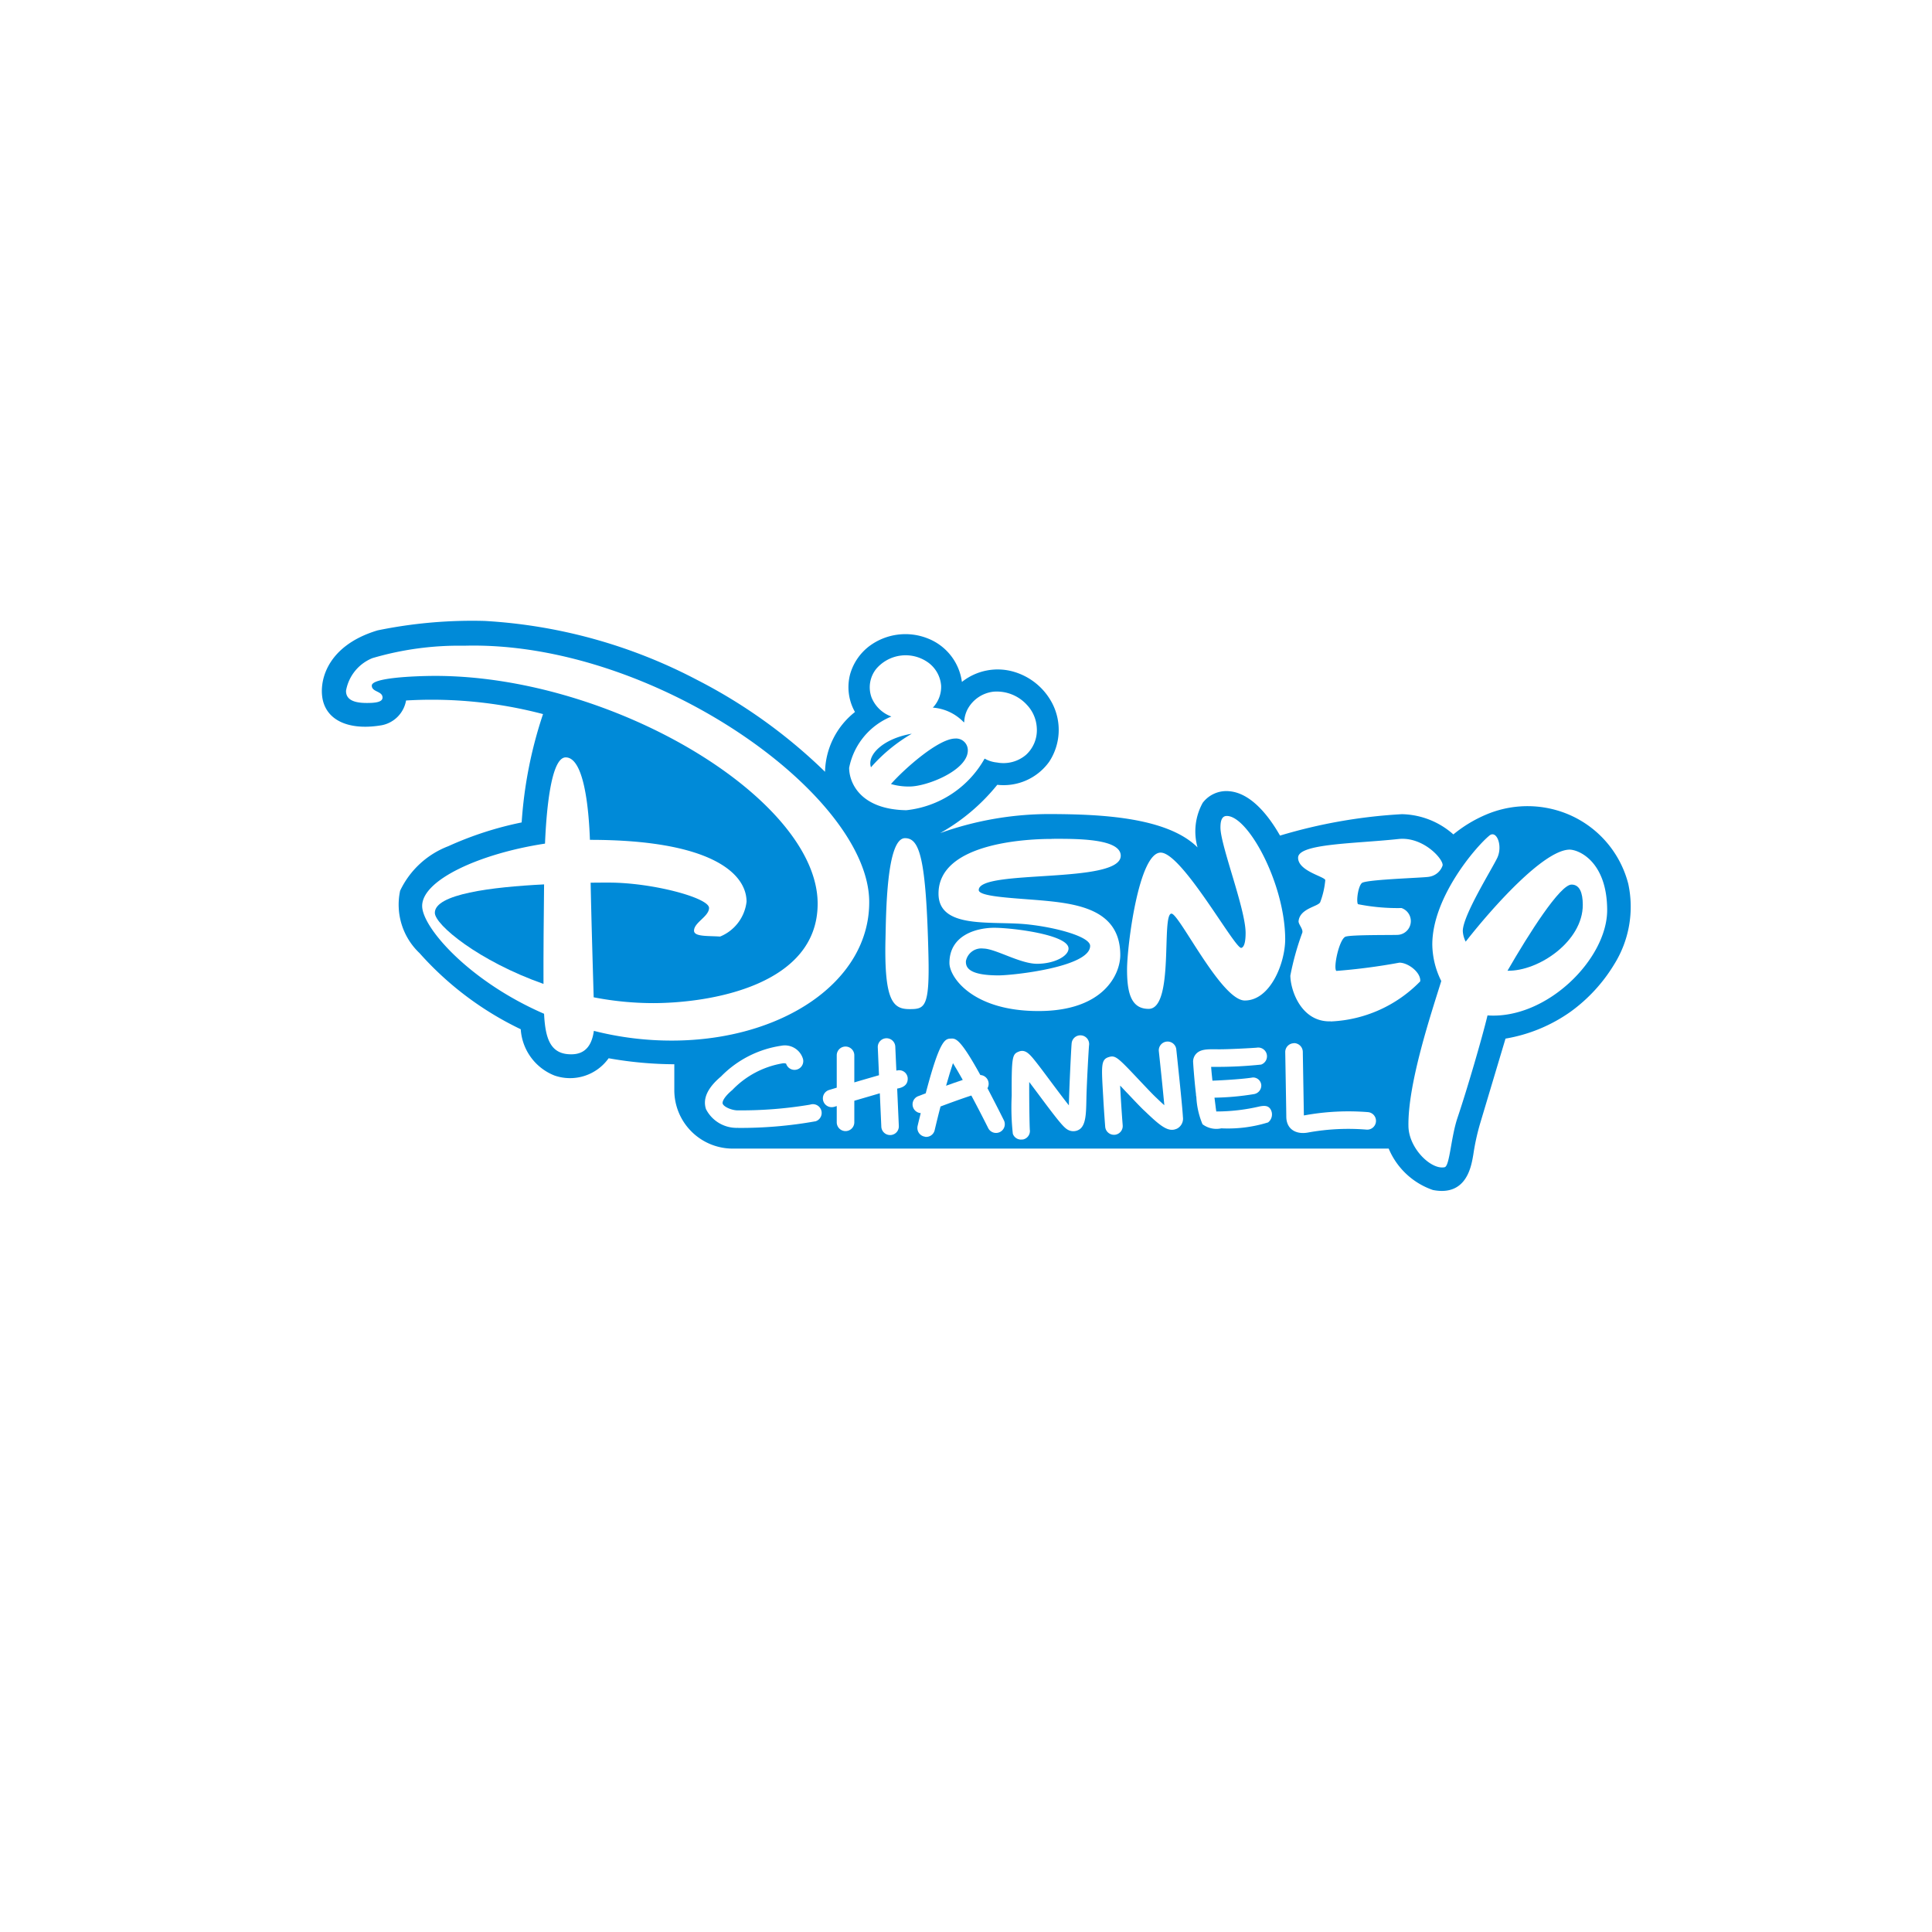 <svg xmlns="http://www.w3.org/2000/svg" xmlns:xlink="http://www.w3.org/1999/xlink" width="84" height="84" viewBox="0 0 84 84">
  <defs>
    <filter id="Rectángulo_18070" x="0" y="0" width="84" height="84" filterUnits="userSpaceOnUse">
      <feOffset dy="3" input="SourceAlpha"/>
      <feGaussianBlur stdDeviation="3" result="blur"/>
      <feFlood flood-opacity="0.161"/>
      <feComposite operator="in" in2="blur"/>
      <feComposite in="SourceGraphic"/>
    </filter>
  </defs>
  <g id="Grupo_18815" data-name="Grupo 18815" transform="translate(-700 -1410)">
    <g transform="matrix(1, 0, 0, 1, 700, 1410)" filter="url(#Rectángulo_18070)">
      <rect id="Rectángulo_18070-2" data-name="Rectángulo 18070" width="66" height="66" rx="10" transform="translate(9 6)" fill="#fff"/>
    </g>
    <g id="Grupo_18218" data-name="Grupo 18218" transform="translate(714 1437)">
      <path id="Trazado_329" data-name="Trazado 329" d="M252.888,116.78c-1.2.2-1.964.9-1.775,1.46A7.126,7.126,0,0,1,252.888,116.78Z" transform="translate(-227.245 -111.879)" fill="#008ad8"/>
      <path id="Trazado_330" data-name="Trazado 330" d="M243.746,120.555c0,.521,1.912,2.1,4.724,3.091-.005-1.226.01-3.052.026-4.327C246.213,119.433,243.743,119.74,243.746,120.555Z" transform="translate(-238.84 -107.867)" fill="#008ad8"/>
      <path id="Trazado_331" data-name="Trazado 331" d="M251.432,118.838a2.719,2.719,0,0,0,.808.108c.764,0,2.534-.707,2.534-1.569a.509.509,0,0,0-.552-.516C253.5,116.867,252.038,118.155,251.432,118.838Z" transform="translate(-226.695 -111.75)" fill="#008ad8"/>
      <path id="Trazado_332" data-name="Trazado 332" d="M298.638,126.307a4.493,4.493,0,0,0-3.225-3.228,4.6,4.6,0,0,0-2.962.222,5.789,5.789,0,0,0-1.417.859,3.474,3.474,0,0,0-2.237-.88,22.79,22.79,0,0,0-5.3.931c-.5-.88-1.275-1.858-2.219-1.93a1.29,1.29,0,0,0-1.143.506,2.57,2.57,0,0,0-.224,1.938c-1.347-1.349-4.371-1.437-6.3-1.45a14.141,14.141,0,0,0-4.892.828,8.6,8.6,0,0,0,2.485-2.1,2.44,2.44,0,0,0,2.255-1,2.518,2.518,0,0,0,.129-2.554,2.754,2.754,0,0,0-1.68-1.365,2.5,2.5,0,0,0-2.242.446h0a2.364,2.364,0,0,0-1.484-1.891,2.626,2.626,0,0,0-2.557.346,2.334,2.334,0,0,0-.815,1.195,2.2,2.2,0,0,0,.206,1.656l-.008.008a3.408,3.408,0,0,0-1.293,2.593,22.94,22.94,0,0,0-5.573-4,22.591,22.591,0,0,0-9.232-2.559,20.434,20.434,0,0,0-4.647.41c-2.366.71-2.6,2.43-2.343,3.176.284.839,1.264,1.166,2.521.949a1.331,1.331,0,0,0,1.058-1.076,19.017,19.017,0,0,1,5.955.591,18.672,18.672,0,0,0-.929,4.711,14.9,14.9,0,0,0-3.194,1.035,3.831,3.831,0,0,0-2.09,1.933,2.9,2.9,0,0,0,.844,2.714,13.933,13.933,0,0,0,4.4,3.31,2.324,2.324,0,0,0,1.468,2.012,2.059,2.059,0,0,0,2.353-.751,16.67,16.67,0,0,0,2.856.261l0,1.128a2.54,2.54,0,0,0,2.531,2.539h28.529a3.216,3.216,0,0,0,1.922,1.8c1.5.294,1.677-1.1,1.757-1.538a9.89,9.89,0,0,1,.3-1.367l1.1-3.677a6.871,6.871,0,0,0,2.825-1.166,7.031,7.031,0,0,0,1.9-2.062A4.725,4.725,0,0,0,298.638,126.307Zm-20.306-1.355c.947.07,3.22,4.216,3.483,4.141.168-.044.186-.436.186-.653-.005-1.05-1.089-3.788-1.094-4.575,0-.261.044-.508.276-.508.931,0,2.529,2.944,2.539,5.354,0,1.048-.648,2.668-1.755,2.67-1.022.005-2.854-3.777-3.189-3.777-.452,0,.132,4.139-.993,4.141-.759,0-.937-.684-.939-1.7S277.359,124.882,278.332,124.952Zm-4.766-.6c1.084-.005,3-.016,3.006.733,0,1.251-6.164.573-6.174,1.491-.005.279,1.337.341,2.58.441,1.662.142,3.568.369,3.574,2.384,0,.828-.71,2.433-3.537,2.438-2.867.01-3.888-1.46-3.891-2.085-.005-1.2,1.148-1.533,1.948-1.535.761,0,3.228.294,3.23.9,0,.333-.617.663-1.362.666s-1.822-.663-2.348-.663a.681.681,0,0,0-.753.555c0,.206.031.614,1.429.612.678-.005,3.976-.372,3.973-1.282,0-.408-1.514-.813-2.758-.939-1.53-.155-3.829.224-3.834-1.329C268.641,124.454,272.754,124.356,273.566,124.356Zm-6.972-5.32a1.47,1.47,0,0,1-.854-.82,1.284,1.284,0,0,1,.2-1.249,1.68,1.68,0,0,1,2.183-.328,1.371,1.371,0,0,1,.64,1.063,1.309,1.309,0,0,1-.361.949,2.075,2.075,0,0,1,1.344.635l.021,0a1.279,1.279,0,0,1,.165-.6,1.469,1.469,0,0,1,1.107-.728,1.773,1.773,0,0,1,1.455.575,1.571,1.571,0,0,1,.428,1,1.45,1.45,0,0,1-.472,1.174,1.513,1.513,0,0,1-1.259.33,1.311,1.311,0,0,1-.537-.17,4.446,4.446,0,0,1-3.406,2.245c-1.989-.034-2.482-1.182-2.485-1.842A3.044,3.044,0,0,1,266.595,119.036Zm-13.1,5.364c5.243,0,6.806,1.45,6.809,2.688a1.868,1.868,0,0,1-1.151,1.517c-.526-.036-1.13.013-1.133-.255,0-.359.653-.617.653-.991-.005-.441-2.467-1.1-4.348-1.1-.235,0-.508,0-.8.005.028,1.494.1,3.855.132,4.982a13.633,13.633,0,0,0,2.609.253c2.536-.008,7.139-.8,7.129-4.335-.015-4.549-8.933-9.913-16.676-9.892-.9.005-2.709.083-2.709.421,0,.289.467.232.467.521,0,.2-.317.235-.671.235s-.929-.041-.916-.534a1.881,1.881,0,0,1,1.148-1.416h0a13.326,13.326,0,0,1,3.989-.539c8.189-.23,17.6,6.476,17.61,11.138.013,3.478-3.8,6.017-8.548,6.03a13.676,13.676,0,0,1-3.424-.423c-.072.524-.3,1.019-.978,1.019-.932.008-1.133-.715-1.187-1.762-3.274-1.422-5.3-3.759-5.3-4.686-.005-1.133,2.513-2.283,5.341-2.712.054-1.334.245-3.749.9-3.749C253.232,120.813,253.444,123.007,253.493,124.4Zm6.445,12.521a1.494,1.494,0,0,1-1.4-.813c-.15-.454.07-.929.653-1.419a4.6,4.6,0,0,1,2.619-1.337.822.822,0,0,1,.947.578.381.381,0,0,1-.735.2.31.31,0,0,0-.15-.013,3.934,3.934,0,0,0-2.191,1.161c-.379.317-.441.521-.418.591.044.132.353.276.614.292a18.116,18.116,0,0,0,3.187-.248.381.381,0,1,1,.245.722A18.527,18.527,0,0,1,259.938,136.921Zm6.912-1.711.072,1.625a.377.377,0,0,1-.364.4l-.018,0a.381.381,0,0,1-.379-.366l-.065-1.45c-.335.1-.725.212-1.109.325v.937a.382.382,0,0,1-.764,0v-.707l-.108.034a.427.427,0,0,1-.111.015.382.382,0,0,1-.111-.748l.33-.1v-1.406a.382.382,0,1,1,.764,0v1.177c.356-.106.743-.217,1.073-.312l-.052-1.2a.381.381,0,1,1,.761-.034l.046,1.032.059-.01a.372.372,0,0,1,.433.32C267.328,134.989,267.191,135.156,266.85,135.211Zm-.508-6.466c.026-1.182.046-4.415.849-4.417.627,0,.919.823,1.019,5.1.054,2.255-.165,2.332-.808,2.332C266.685,131.761,266.285,131.438,266.342,128.745Zm1.724,8.563a.383.383,0,0,1-.328-.464c.046-.2.093-.384.137-.562a.381.381,0,0,1-.113-.735c.018-.005.142-.054.33-.126.619-2.361.846-2.371,1.1-2.379.2-.008.395-.013,1.275,1.584a.383.383,0,0,1,.31.573c.2.387.439.844.707,1.383a.381.381,0,1,1-.681.341c-.232-.462-.485-.952-.728-1.406-.418.137-.931.323-1.339.477-.09.341-.175.691-.255,1.029A.377.377,0,0,1,268.066,137.308Zm4.234.119a.375.375,0,0,1-.421-.248,10.487,10.487,0,0,1-.049-1.659c-.008-1.682.026-1.8.3-1.909.3-.126.493.116.782.482.183.232.413.544.658.872.224.3.516.689.746.98.01-.632.1-2.518.121-2.7a.381.381,0,1,1,.756.093c-.015.132-.1,1.636-.114,2.278s-.01,1.195-.317,1.383a.489.489,0,0,1-.48.013c-.183-.093-.405-.359-1.324-1.595-.114-.152-.243-.325-.366-.488-.005.8.013,1.886.026,2.08A.375.375,0,0,1,272.3,137.427Zm6.693-.462c-.372.168-.746-.168-1.38-.774l-.057-.052c-.165-.16-.418-.428-.686-.712-.1-.1-.212-.224-.325-.343.023.49.064,1.133.111,1.731a.382.382,0,0,1-.351.41l-.031,0a.382.382,0,0,1-.379-.353s-.052-.655-.088-1.313c-.08-1.365-.1-1.61.253-1.716.286-.085.39.023,1.365,1.058.25.263.508.539.661.684l.057.054c.08.077.2.193.323.3-.062-.671-.173-1.739-.24-2.358a.382.382,0,0,1,.759-.083c.01.1.268,2.5.289,2.954A.489.489,0,0,1,278.992,136.965Zm3.976-.276a5.889,5.889,0,0,1-2.025.255,1,1,0,0,1-.818-.178,3.483,3.483,0,0,1-.268-1.187.411.411,0,0,1-.015-.1l0-.018c-.083-.691-.126-1.4-.126-1.409a.5.5,0,0,1,.147-.364c.188-.183.457-.188.919-.181s1.556-.057,1.7-.07a.381.381,0,0,1,.191.735,18.513,18.513,0,0,1-1.9.1c-.054,0-.17,0-.273,0,.015.2.023.284.057.6.622-.023,1.406-.08,1.755-.139a.358.358,0,0,1,.369.351.381.381,0,0,1-.32.372,11.627,11.627,0,0,1-1.716.155c.021.144.062.511.08.6a8.245,8.245,0,0,0,1.881-.219c.206-.039.382-.046.485.137A.438.438,0,0,1,282.968,136.689Zm1.133-3.45a.387.387,0,0,1,.385.377c0,.1.041,2.379.046,2.766l.041-.005a10.617,10.617,0,0,1,2.753-.137.381.381,0,1,1-.08.759,9.768,9.768,0,0,0-2.544.129c-.483.088-.934-.121-.934-.7,0-.142-.031-1.894-.046-2.8A.382.382,0,0,1,284.1,133.239Zm1.6-.947c-1.288.041-1.752-1.357-1.757-1.989a11.793,11.793,0,0,1,.521-1.868c.041-.16-.175-.364-.163-.5.057-.568.875-.63.944-.833a3.616,3.616,0,0,0,.217-.95c-.028-.157-1.182-.39-1.182-.973,0-.619,2.459-.609,4.353-.813,1.1-.124,2,.911,1.927,1.158a.736.736,0,0,1-.583.482c-.178.044-2.541.108-2.895.255-.178.075-.286.795-.2.937a8.777,8.777,0,0,0,1.894.168.6.6,0,0,1-.152,1.166c-.284.015-2-.01-2.276.077s-.55,1.36-.405,1.491a26.374,26.374,0,0,0,2.74-.359c.392,0,.947.436.906.813A5.766,5.766,0,0,1,285.7,132.292Zm6.817-.263c-.23.96-.885,3.207-1.3,4.438-.294.857-.343,2.118-.565,2.167-.583.126-1.558-.818-1.574-1.78-.034-1.863,1-4.933,1.427-6.314a3.651,3.651,0,0,1-.39-1.574c-.008-2.059,1.891-4.265,2.485-4.753.31-.25.586.441.341.968-.237.5-1.5,2.51-1.5,3.184a1.132,1.132,0,0,0,.126.462c1.244-1.587,3.377-3.937,4.482-4,.4-.023,1.661.49,1.669,2.619S295.093,132.21,292.518,132.029Z" transform="translate(-241.844 -114.881)" fill="#008ad8"/>
      <path id="Trazado_333" data-name="Trazado 333" d="M252.361,123.312c.243-.088.49-.175.725-.253-.16-.286-.307-.537-.426-.728C252.575,122.582,252.472,122.925,252.361,123.312Z" transform="translate(-225.227 -103.106)" fill="#008ad8"/>
      <path id="Trazado_334" data-name="Trazado 334" d="M264.61,119.322c-.5-.01-1.858,2.134-2.789,3.746,1.365.026,3.279-1.288,3.274-2.867C265.093,119.675,264.958,119.325,264.61,119.322Z" transform="translate(-210.278 -107.862)" fill="#008ad8"/>
    </g>
  </g>
</svg>
